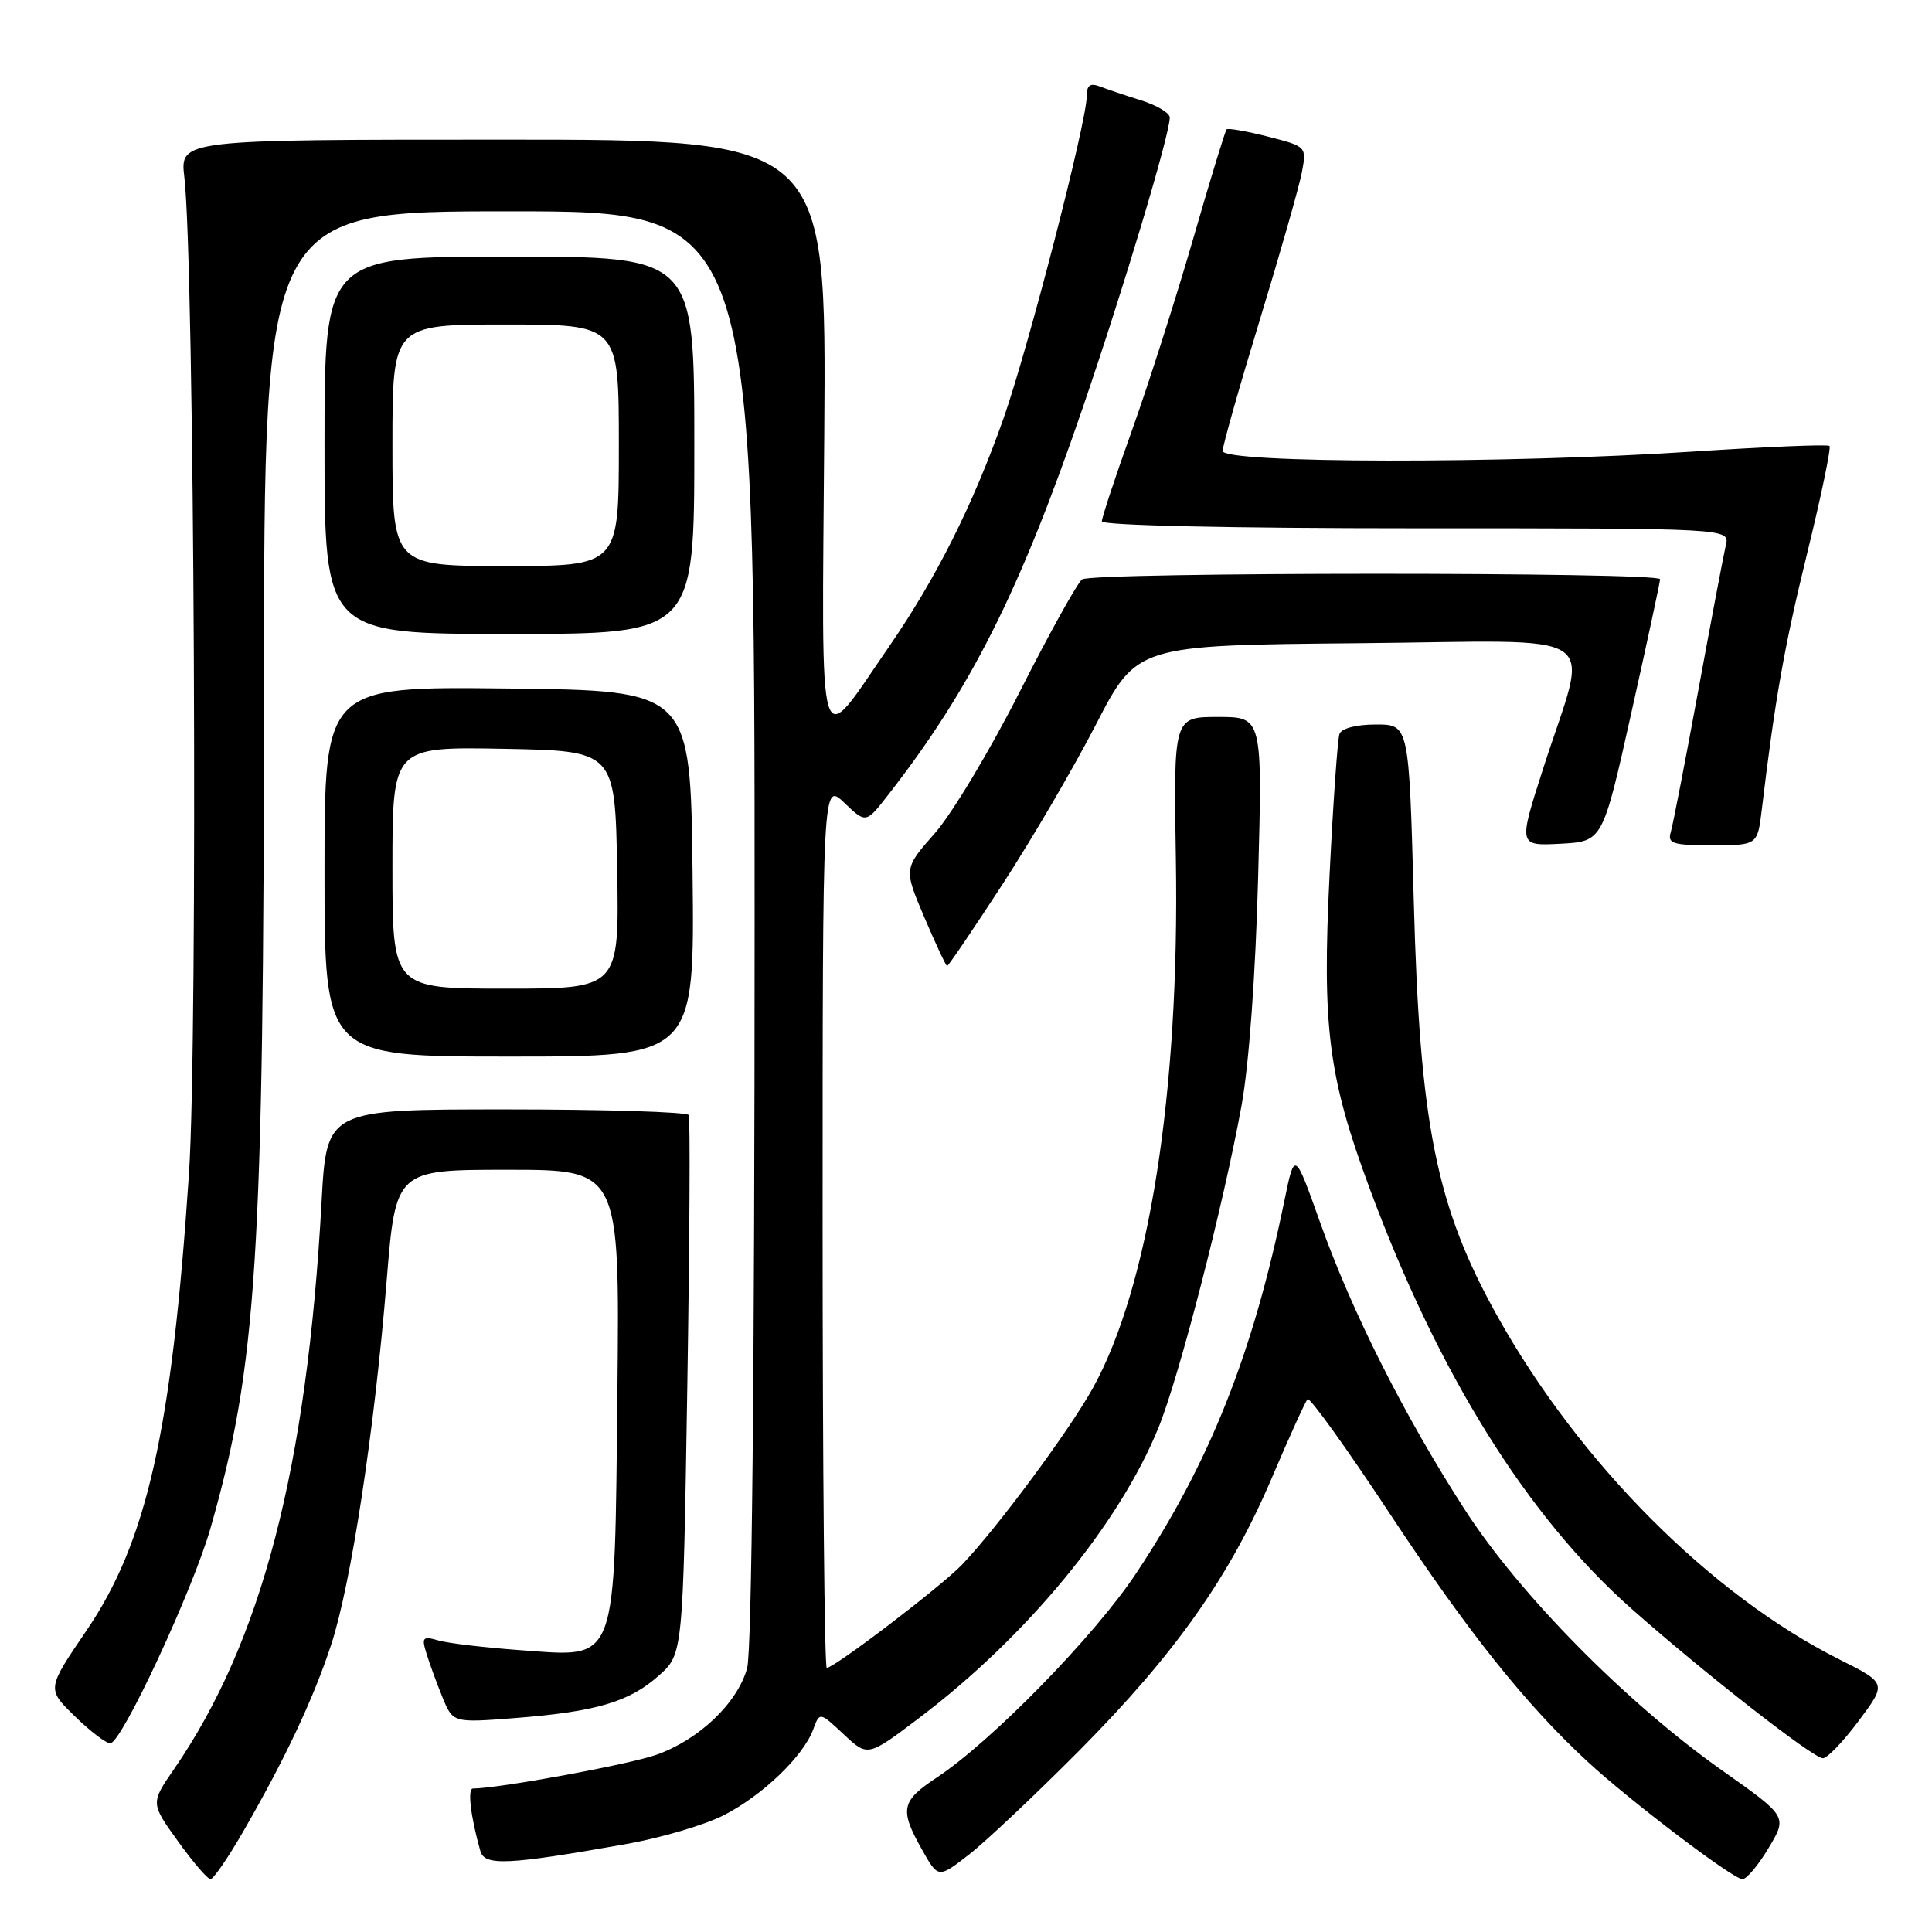 <?xml version="1.0" encoding="UTF-8" standalone="no"?>
<!DOCTYPE svg PUBLIC "-//W3C//DTD SVG 1.1//EN" "http://www.w3.org/Graphics/SVG/1.1/DTD/svg11.dtd" >
<svg xmlns="http://www.w3.org/2000/svg" xmlns:xlink="http://www.w3.org/1999/xlink" version="1.1" viewBox="0 0 256 256">
 <g >
 <path fill="currentColor"
d=" M 32.19 242.75 C 37.73 233.16 41.51 225.15 43.88 217.94 C 46.51 209.95 49.61 189.59 51.23 169.75 C 52.43 155.00 52.43 155.00 67.27 155.00 C 82.11 155.00 82.11 155.00 81.81 184.30 C 81.42 220.99 81.94 219.58 69.13 218.67 C 64.39 218.33 59.44 217.75 58.14 217.38 C 56.01 216.77 55.84 216.94 56.51 219.10 C 56.91 220.42 57.87 223.03 58.63 224.90 C 60.02 228.29 60.02 228.29 68.26 227.65 C 79.00 226.81 83.40 225.51 87.30 222.02 C 90.50 219.17 90.50 219.17 91.07 183.83 C 91.38 164.40 91.47 148.16 91.26 147.75 C 91.05 147.34 80.17 147.00 67.08 147.00 C 43.28 147.00 43.28 147.00 42.61 159.25 C 40.68 194.47 34.69 217.51 23.08 234.39 C 19.95 238.93 19.95 238.93 23.57 243.96 C 25.56 246.73 27.50 249.00 27.89 249.00 C 28.27 249.00 30.21 246.19 32.19 242.75 Z  M 143.00 231.97 C 155.74 219.13 162.97 208.89 168.53 195.81 C 170.84 190.38 172.97 185.70 173.26 185.40 C 173.56 185.11 178.50 191.99 184.24 200.69 C 194.54 216.29 202.12 225.79 210.31 233.38 C 215.97 238.62 229.64 249.00 230.88 249.00 C 231.44 249.00 233.00 247.13 234.36 244.85 C 236.84 240.70 236.84 240.70 228.20 234.60 C 215.49 225.62 201.33 211.27 194.07 200.00 C 186.07 187.60 179.12 173.80 174.93 162.00 C 171.55 152.50 171.55 152.50 170.21 159.00 C 166.03 179.39 160.28 193.85 150.50 208.54 C 145.00 216.81 131.42 230.71 124.12 235.54 C 119.40 238.66 119.17 239.76 122.16 245.07 C 124.32 248.91 124.32 248.91 128.41 245.73 C 130.66 243.98 137.22 237.78 143.00 231.97 Z  M 82.90 244.36 C 87.53 243.55 93.38 241.82 95.90 240.53 C 101.03 237.91 106.44 232.72 107.75 229.17 C 108.61 226.83 108.61 226.83 111.80 229.81 C 114.98 232.79 114.98 232.79 121.74 227.68 C 136.02 216.89 148.29 202.00 153.51 189.16 C 156.26 182.40 162.10 159.73 164.51 146.50 C 165.50 141.06 166.37 129.09 166.71 116.25 C 167.28 95.00 167.28 95.00 161.39 95.00 C 155.50 95.00 155.50 95.00 155.81 113.94 C 156.31 144.74 152.24 170.58 144.77 184.00 C 141.60 189.68 132.20 202.37 127.48 207.32 C 124.75 210.18 110.57 221.00 109.55 221.00 C 109.25 221.00 109.00 194.59 109.00 162.31 C 109.00 103.63 109.00 103.63 111.87 106.37 C 114.74 109.12 114.74 109.12 117.70 105.31 C 128.64 91.28 135.16 78.30 143.48 54.00 C 148.91 38.13 155.00 17.82 155.00 15.57 C 155.00 14.97 153.31 13.96 151.25 13.31 C 149.19 12.67 146.71 11.83 145.75 11.46 C 144.45 10.96 144.00 11.29 144.00 12.72 C 144.00 16.14 136.23 46.22 132.95 55.50 C 128.91 66.94 124.06 76.59 117.83 85.64 C 108.17 99.65 108.89 102.01 109.22 57.44 C 109.50 18.50 109.50 18.50 66.67 18.50 C 23.84 18.50 23.84 18.50 24.43 23.50 C 25.76 34.77 26.24 137.56 25.04 155.50 C 22.77 189.62 19.47 204.30 11.43 216.10 C 6.20 223.79 6.20 223.79 9.89 227.39 C 11.92 229.38 14.05 231.00 14.61 231.00 C 16.10 231.00 25.53 210.74 27.89 202.50 C 34.05 180.92 34.95 166.79 34.98 90.75 C 35.00 28.00 35.00 28.00 67.50 28.00 C 100.00 28.00 100.00 28.00 99.99 122.75 C 99.99 181.85 99.62 218.83 99.00 221.04 C 97.72 225.66 92.64 230.51 87.00 232.51 C 83.38 233.80 66.16 236.97 62.67 236.99 C 61.92 237.00 62.35 240.68 63.65 245.27 C 64.21 247.27 67.28 247.13 82.90 244.36 Z  M 246.29 228.02 C 250.01 223.04 250.01 223.04 243.76 219.90 C 226.73 211.36 209.32 193.91 198.45 174.47 C 190.30 159.90 188.12 149.09 187.33 119.25 C 186.70 96.00 186.70 96.00 182.32 96.00 C 179.72 96.00 177.76 96.51 177.49 97.25 C 177.24 97.94 176.65 106.30 176.18 115.84 C 175.17 136.22 176.00 142.69 181.52 157.57 C 190.61 182.07 202.34 200.89 216.13 213.12 C 225.65 221.56 240.23 232.96 241.54 232.98 C 242.11 232.99 244.25 230.76 246.29 228.02 Z  M 91.77 115.75 C 91.50 91.50 91.50 91.50 67.25 91.23 C 43.00 90.96 43.00 90.96 43.00 115.48 C 43.00 140.00 43.00 140.00 67.52 140.00 C 92.04 140.00 92.04 140.00 91.77 115.75 Z  M 132.79 117.25 C 136.64 111.34 142.24 101.78 145.22 96.00 C 150.64 85.50 150.64 85.50 179.90 85.23 C 213.53 84.93 210.55 82.92 204.49 101.80 C 201.18 112.09 201.18 112.09 206.77 111.80 C 212.36 111.50 212.36 111.50 216.15 94.50 C 218.24 85.15 219.96 77.16 219.97 76.75 C 220.01 75.78 144.85 75.79 143.39 76.77 C 142.79 77.17 139.08 83.85 135.15 91.60 C 131.22 99.36 126.15 107.82 123.88 110.40 C 119.74 115.10 119.74 115.10 122.48 121.55 C 123.99 125.10 125.35 128.00 125.50 128.00 C 125.66 128.00 128.94 123.16 132.79 117.25 Z  M 233.45 107.25 C 235.21 92.56 236.44 85.60 239.48 73.23 C 241.33 65.68 242.65 59.32 242.42 59.09 C 242.19 58.86 234.01 59.20 224.25 59.84 C 199.61 61.47 162.00 61.41 162.01 59.75 C 162.01 59.06 164.23 51.23 166.94 42.36 C 169.65 33.48 172.16 24.68 172.51 22.81 C 173.14 19.42 173.13 19.41 168.01 18.10 C 165.19 17.38 162.72 16.95 162.53 17.14 C 162.34 17.34 160.34 23.87 158.10 31.65 C 155.85 39.42 152.21 50.82 150.01 56.98 C 147.80 63.13 146.00 68.58 146.00 69.08 C 146.00 69.62 163.05 70.00 187.61 70.00 C 229.22 70.00 229.22 70.00 228.68 72.25 C 228.39 73.49 226.75 82.15 225.03 91.50 C 223.31 100.85 221.67 109.29 221.39 110.25 C 220.93 111.78 221.62 112.00 226.87 112.00 C 232.88 112.00 232.88 112.00 233.45 107.25 Z  M 92.00 59.00 C 92.00 34.00 92.00 34.00 67.50 34.00 C 43.00 34.00 43.00 34.00 43.00 59.00 C 43.00 84.00 43.00 84.00 67.50 84.00 C 92.00 84.00 92.00 84.00 92.00 59.00 Z  M 52.00 114.97 C 52.00 98.95 52.00 98.95 66.75 99.22 C 81.50 99.50 81.50 99.50 81.78 115.25 C 82.05 131.00 82.05 131.00 67.03 131.00 C 52.00 131.00 52.00 131.00 52.00 114.97 Z  M 52.00 59.00 C 52.00 43.00 52.00 43.00 67.00 43.00 C 82.00 43.00 82.00 43.00 82.00 59.00 C 82.00 75.00 82.00 75.00 67.00 75.00 C 52.00 75.00 52.00 75.00 52.00 59.00 Z "/>
</g>
</svg>